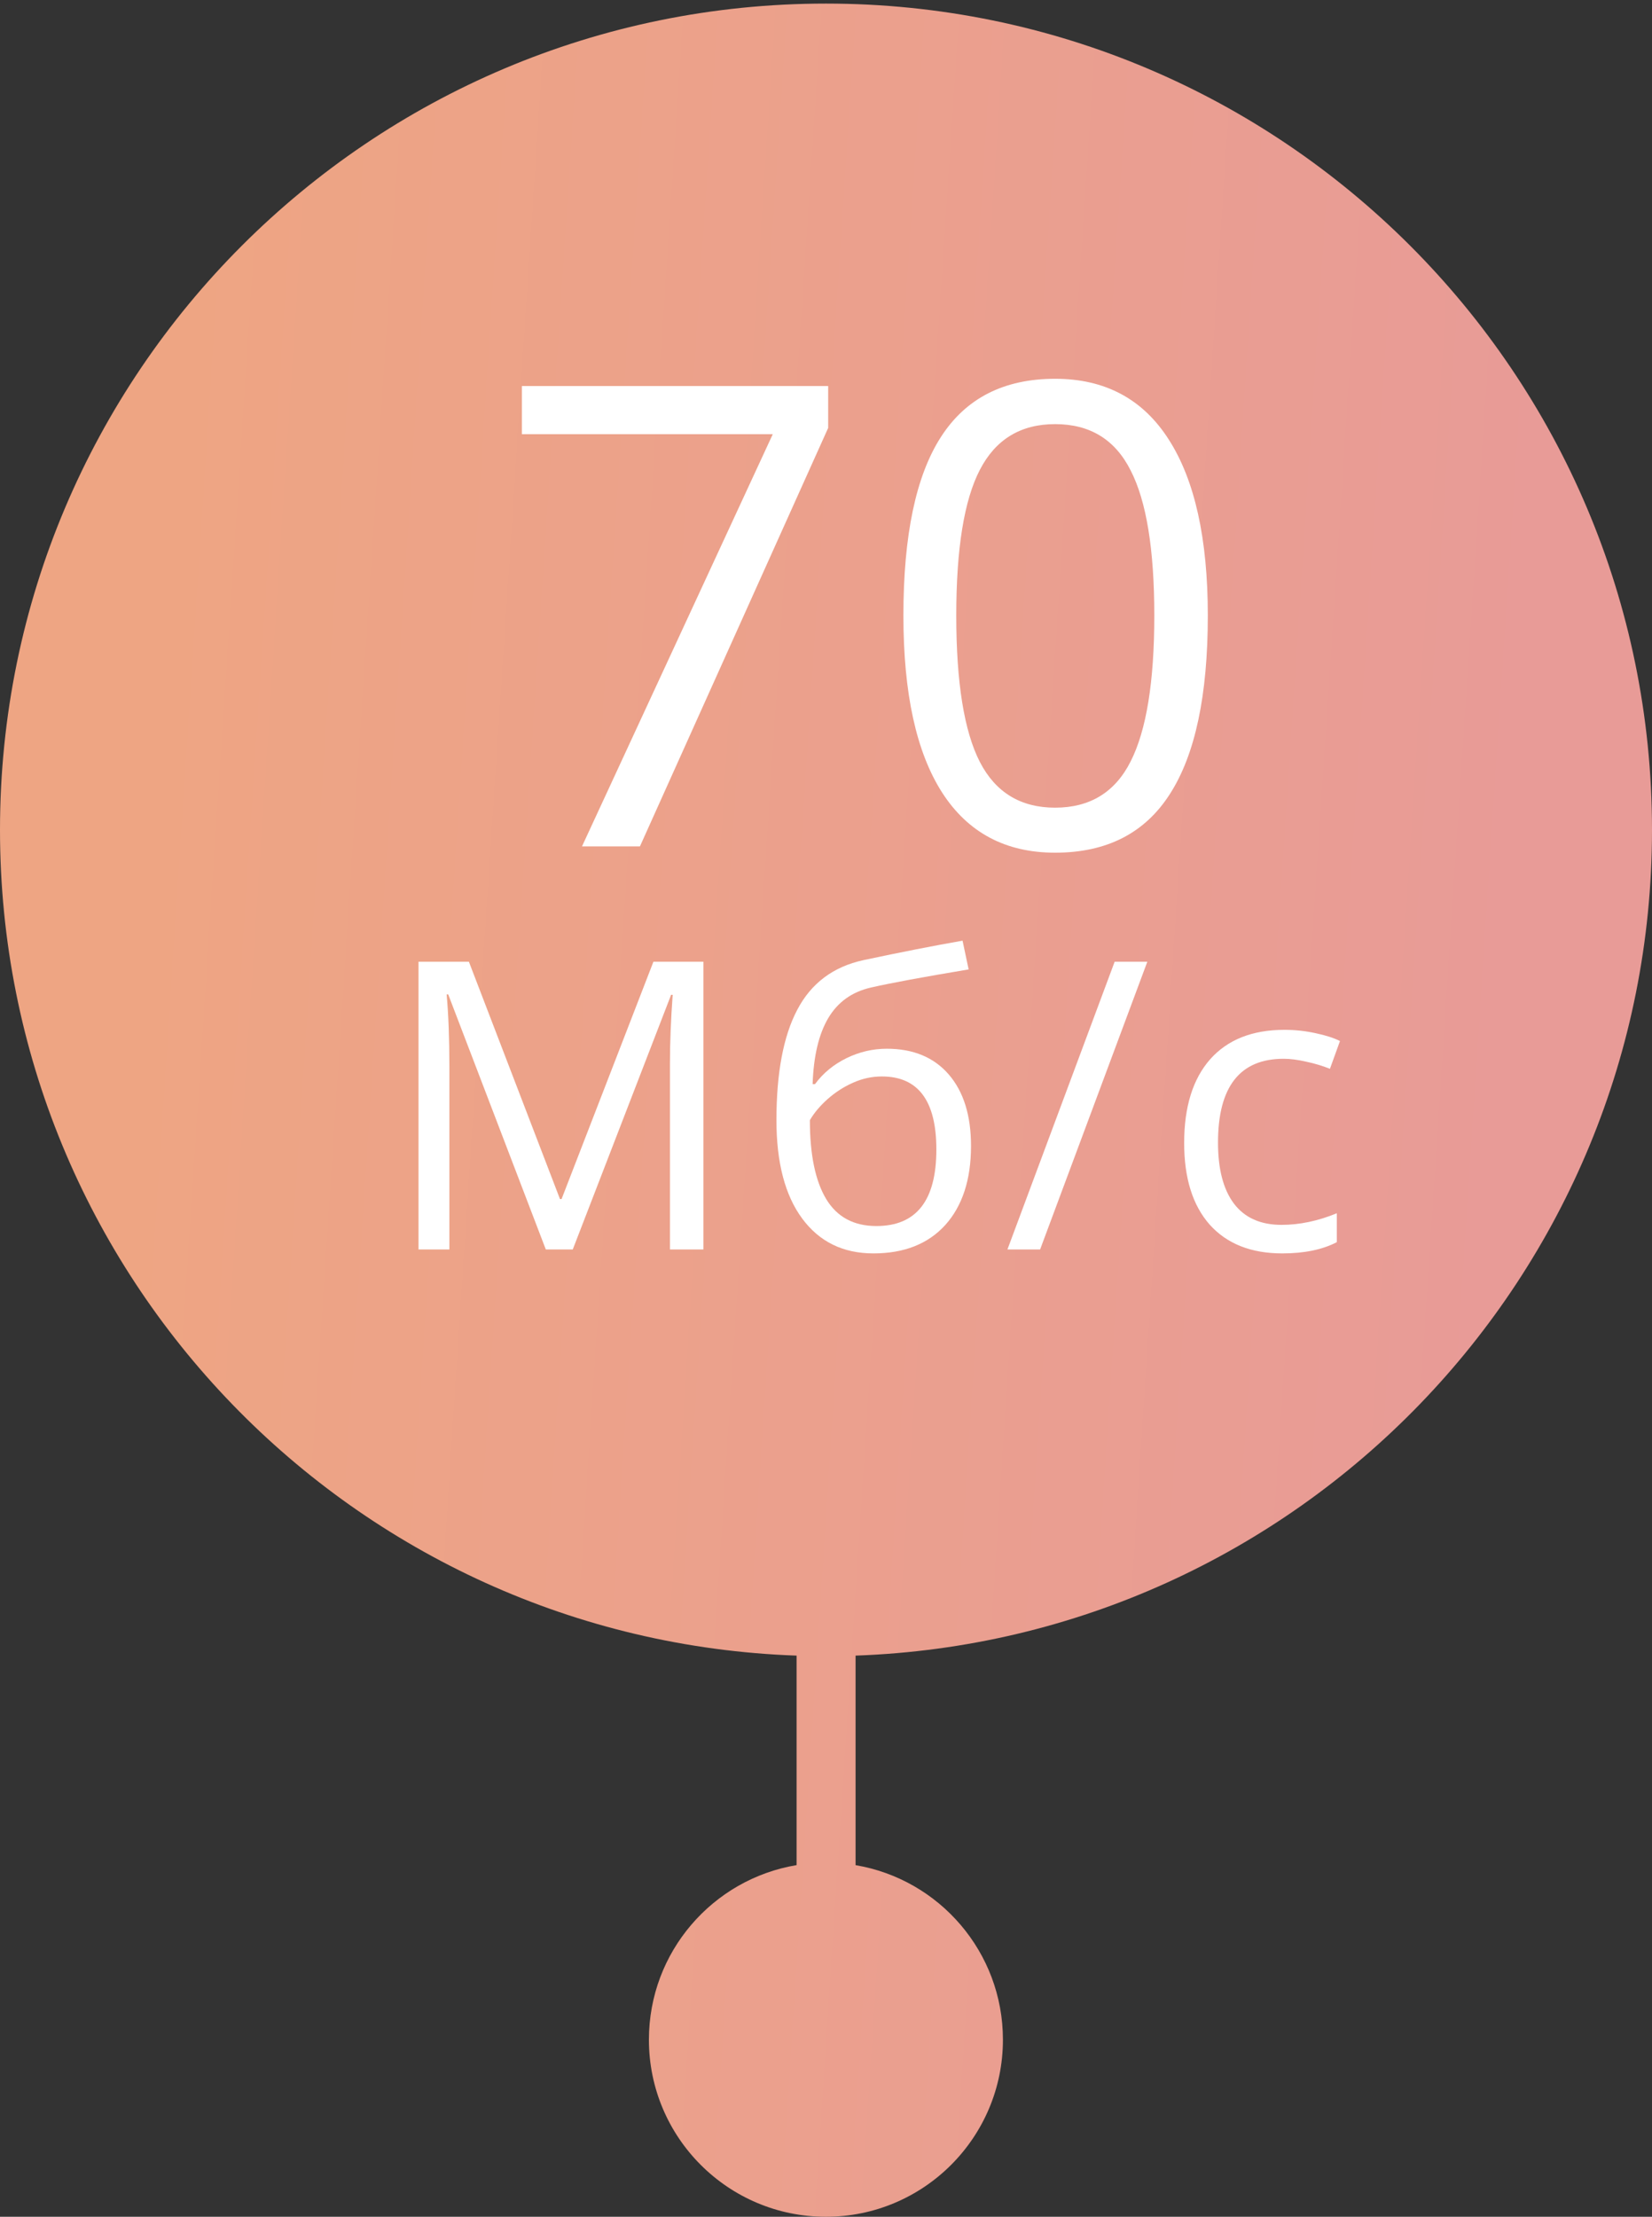 <svg width="41" height="55" viewBox="0 0 41 55" fill="none" xmlns="http://www.w3.org/2000/svg">
<rect x="0" y="0" width="41" height="55" fill="#333333" stroke="none"/>
<path fill-rule="evenodd" clip-rule="evenodd" d="M41 20.589C41 31.666 32.216 40.69 21.234 41.077V46.276C23.31 46.626 24.891 48.432 24.891 50.607C24.891 53.033 22.924 55 20.498 55C18.072 55 16.105 53.033 16.105 50.607C16.105 48.429 17.69 46.622 19.77 46.275V41.077C8.786 40.692 0 31.667 0 20.589C0 9.268 9.178 0.089 20.5 0.089C31.822 0.089 41 9.268 41 20.589Z" fill="url(#paint0_linear_1162_8943)"/>
<path d="M14.444 21L19.179 10.773H12.952V9.578H20.554V10.617L15.882 21H14.444Z" fill="white"/>
<path d="M29.976 15.273C29.976 17.247 29.663 18.721 29.038 19.695C28.418 20.669 27.468 21.156 26.186 21.156C24.957 21.156 24.023 20.659 23.382 19.664C22.741 18.664 22.421 17.201 22.421 15.273C22.421 13.284 22.731 11.807 23.351 10.844C23.97 9.88 24.916 9.398 26.186 9.398C27.426 9.398 28.366 9.901 29.007 10.906C29.653 11.912 29.976 13.367 29.976 15.273ZM23.733 15.273C23.733 16.935 23.929 18.146 24.319 18.906C24.71 19.662 25.332 20.039 26.186 20.039C27.051 20.039 27.676 19.656 28.061 18.891C28.452 18.12 28.648 16.914 28.648 15.273C28.648 13.633 28.452 12.432 28.061 11.672C27.676 10.906 27.051 10.523 26.186 10.523C25.332 10.523 24.71 10.901 24.319 11.656C23.929 12.406 23.733 13.612 23.733 15.273Z" fill="white"/>
<path d="M13.546 31L11.124 24.672H11.085C11.13 25.173 11.153 25.769 11.153 26.459V31H10.387V23.861H11.637L13.898 29.75H13.937L16.217 23.861H17.457V31H16.627V26.4C16.627 25.873 16.65 25.3 16.695 24.682H16.656L14.215 31H13.546Z" fill="white"/>
<path d="M19.27 27.792C19.27 26.62 19.442 25.707 19.787 25.053C20.132 24.395 20.679 23.985 21.428 23.822C22.359 23.624 23.179 23.463 23.889 23.339L24.04 24.052C22.91 24.241 22.103 24.39 21.618 24.501C21.146 24.608 20.791 24.862 20.554 25.263C20.319 25.663 20.191 26.208 20.168 26.898H20.227C20.428 26.625 20.689 26.41 21.008 26.254C21.327 26.098 21.66 26.02 22.009 26.02C22.666 26.02 23.179 26.233 23.547 26.659C23.915 27.086 24.099 27.676 24.099 28.432C24.099 29.268 23.885 29.922 23.459 30.395C23.033 30.863 22.439 31.098 21.677 31.098C20.925 31.098 20.336 30.81 19.909 30.233C19.483 29.657 19.27 28.843 19.27 27.792ZM21.75 30.419C22.743 30.419 23.239 29.786 23.239 28.52C23.239 27.312 22.788 26.708 21.887 26.708C21.639 26.708 21.4 26.76 21.169 26.864C20.941 26.965 20.731 27.1 20.539 27.27C20.35 27.439 20.204 27.613 20.1 27.792C20.1 28.648 20.235 29.301 20.505 29.75C20.775 30.196 21.19 30.419 21.75 30.419Z" fill="white"/>
<path d="M28.475 23.861L25.814 31H25.003L27.664 23.861H28.475Z" fill="white"/>
<path d="M31.825 31.098C31.05 31.098 30.45 30.86 30.023 30.385C29.6 29.906 29.389 29.231 29.389 28.358C29.389 27.463 29.604 26.771 30.033 26.283C30.466 25.795 31.081 25.551 31.879 25.551C32.136 25.551 32.393 25.578 32.65 25.634C32.908 25.689 33.109 25.754 33.256 25.829L33.007 26.518C32.828 26.446 32.633 26.387 32.421 26.342C32.209 26.293 32.022 26.269 31.859 26.269C30.772 26.269 30.229 26.962 30.229 28.349C30.229 29.006 30.36 29.511 30.624 29.862C30.891 30.214 31.285 30.39 31.806 30.39C32.252 30.39 32.709 30.294 33.178 30.102V30.819C32.82 31.005 32.369 31.098 31.825 31.098Z" fill="white"/>
<defs>
<linearGradient id="paint0_linear_1162_8943" x1="4.761" y1="3.521" x2="38.856" y2="5.758" gradientUnits="userSpaceOnUse">
<stop stop-color="#EEA583"/>
<stop offset="1" stop-color="#E89B97"/>
</linearGradient>
</defs>
</svg>
